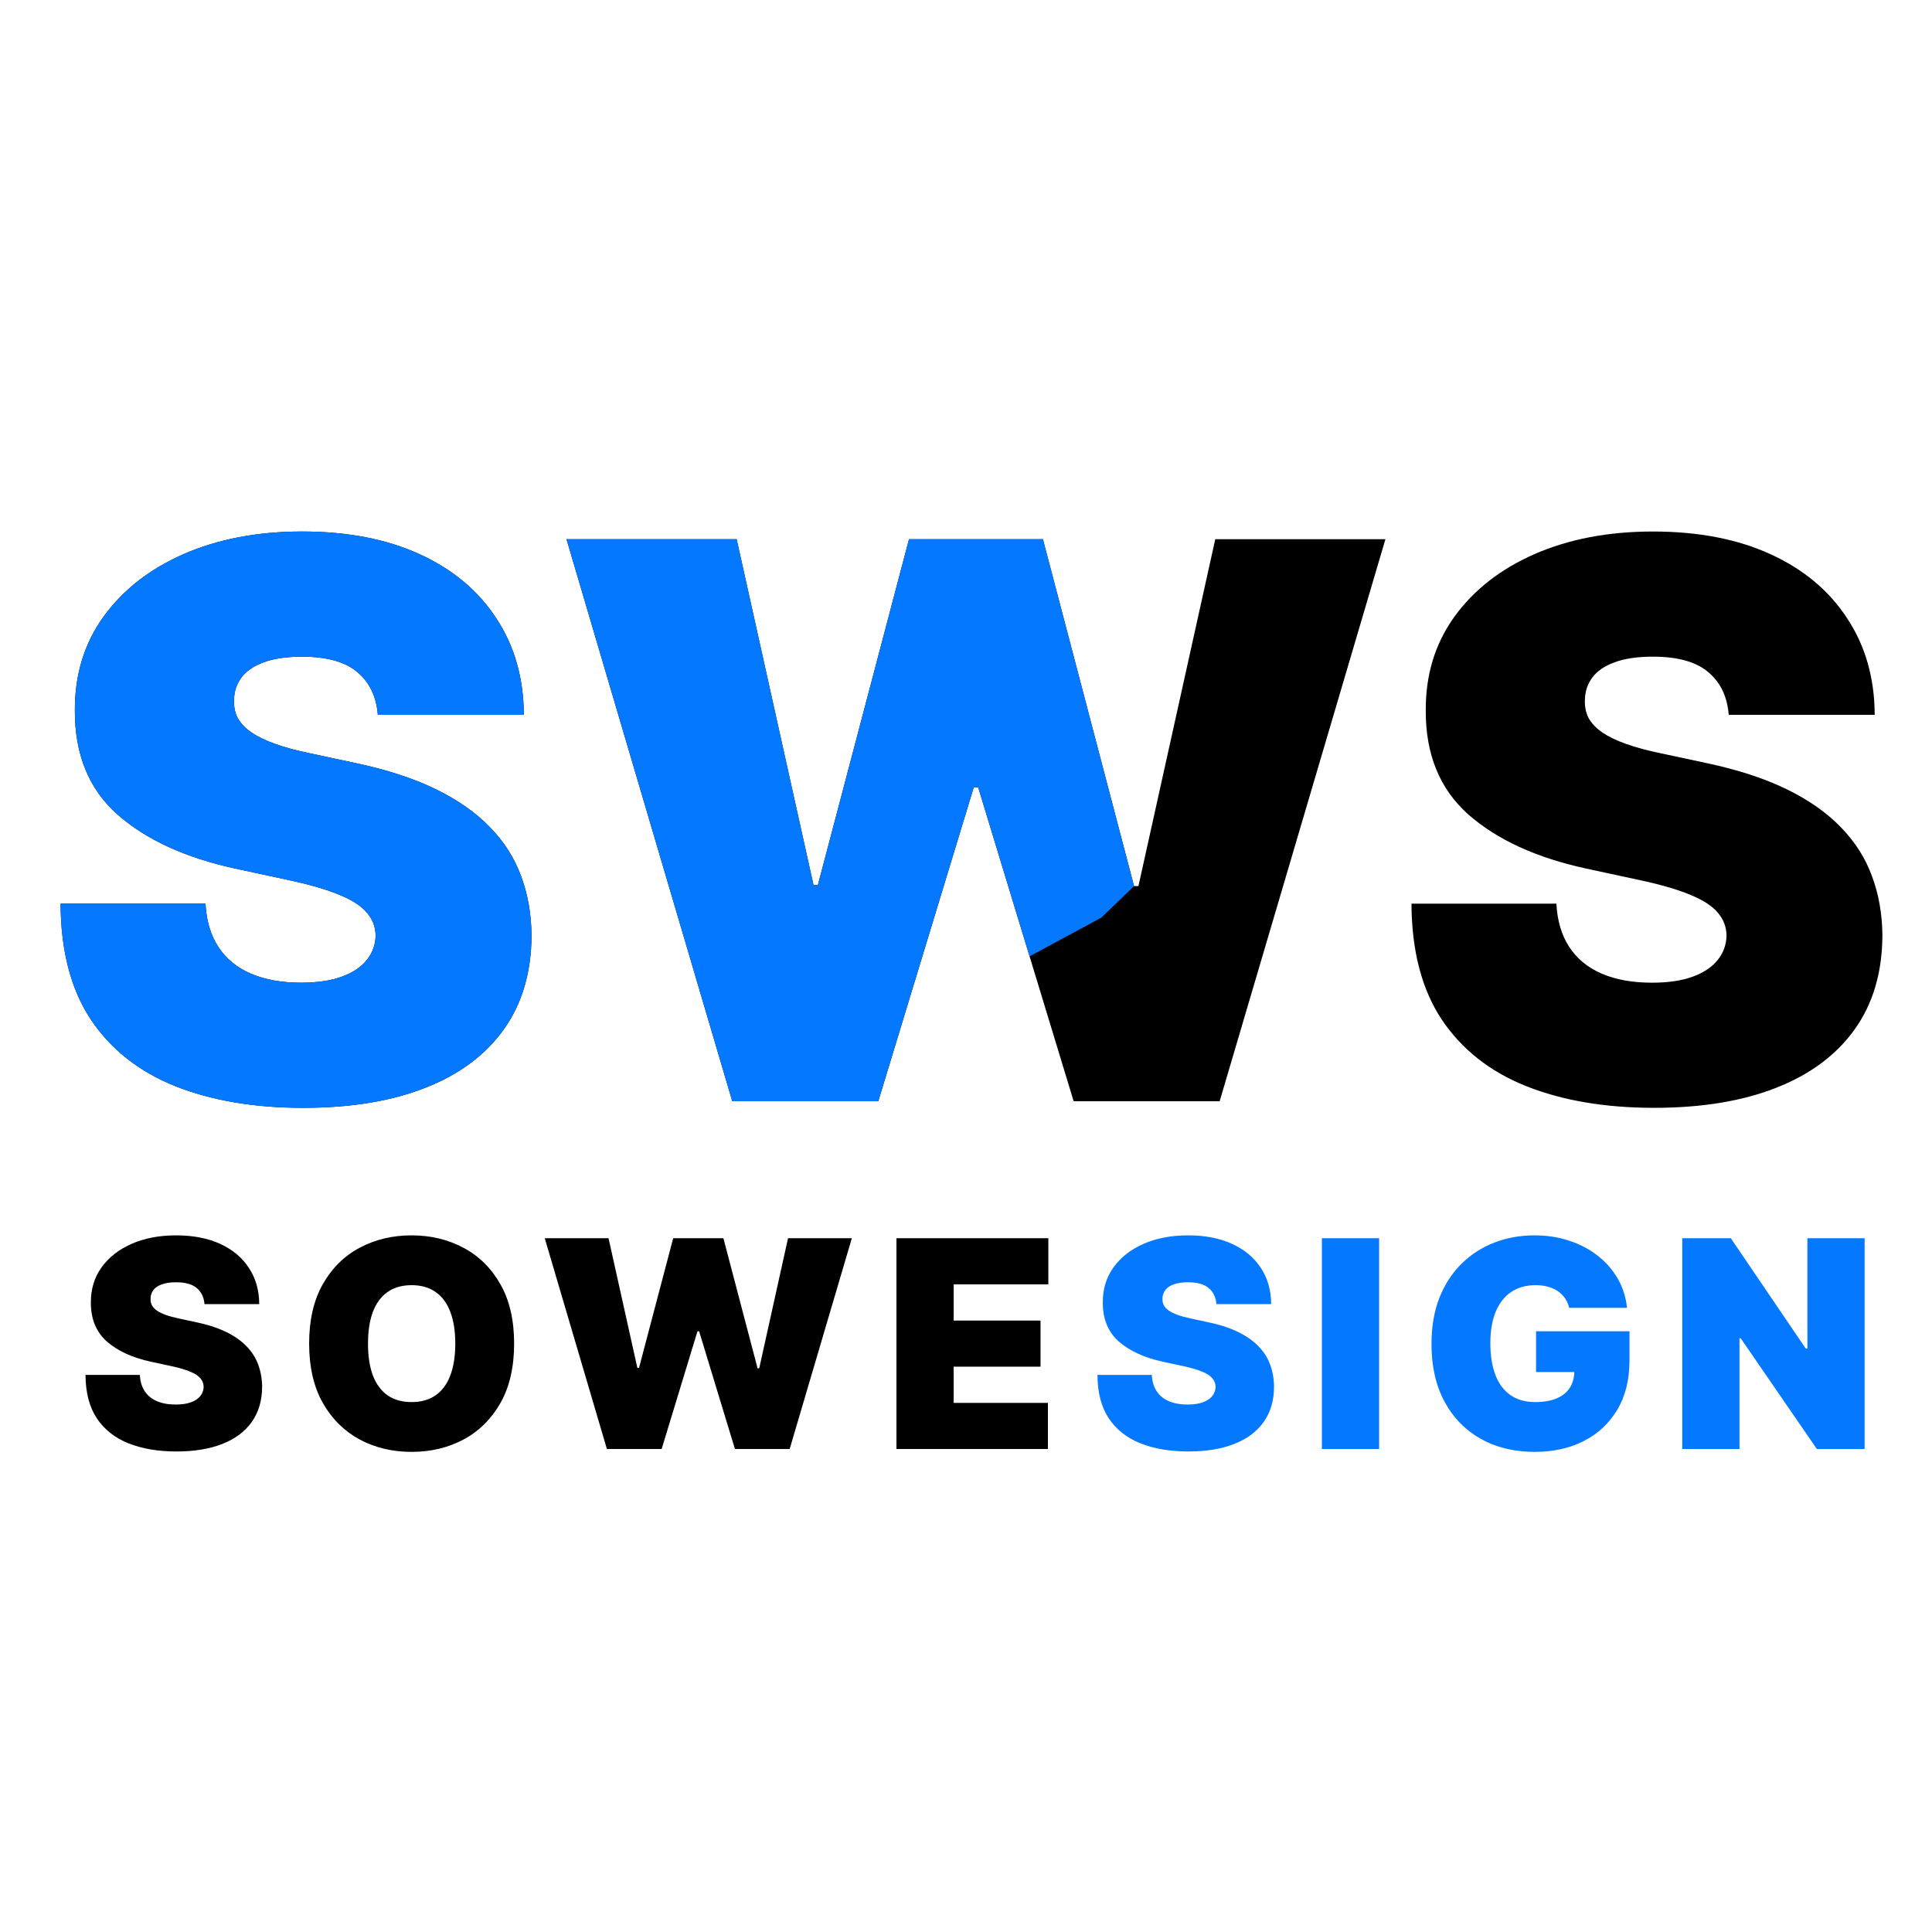 <svg width="100" height="100" viewBox="0 0 100 100" fill="none" xmlns="http://www.w3.org/2000/svg">
<path d="M19.557 37C19.481 36.053 19.126 35.314 18.491 34.784C17.866 34.254 16.915 33.989 15.636 33.989C14.822 33.989 14.154 34.088 13.633 34.287C13.122 34.476 12.743 34.737 12.497 35.068C12.251 35.4 12.123 35.778 12.114 36.205C12.095 36.555 12.156 36.872 12.298 37.156C12.45 37.431 12.687 37.682 13.008 37.909C13.331 38.127 13.742 38.326 14.244 38.506C14.746 38.686 15.343 38.847 16.034 38.989L18.421 39.5C20.03 39.841 21.408 40.291 22.554 40.849C23.7 41.408 24.637 42.066 25.366 42.824C26.096 43.572 26.631 44.415 26.972 45.352C27.322 46.29 27.502 47.312 27.511 48.42C27.502 50.333 27.024 51.953 26.077 53.278C25.13 54.604 23.776 55.613 22.014 56.304C20.262 56.995 18.155 57.341 15.693 57.341C13.165 57.341 10.958 56.967 9.074 56.219C7.199 55.471 5.741 54.32 4.699 52.767C3.667 51.205 3.146 49.206 3.136 46.773H10.636C10.684 47.663 10.906 48.411 11.304 49.017C11.702 49.623 12.26 50.082 12.98 50.395C13.709 50.707 14.576 50.864 15.579 50.864C16.422 50.864 17.128 50.76 17.696 50.551C18.264 50.343 18.695 50.054 18.989 49.685C19.282 49.315 19.434 48.894 19.443 48.42C19.434 47.975 19.287 47.587 19.003 47.256C18.728 46.915 18.274 46.612 17.639 46.347C17.005 46.072 16.148 45.816 15.068 45.58L12.171 44.955C9.595 44.396 7.563 43.463 6.077 42.156C4.599 40.84 3.866 39.045 3.875 36.773C3.866 34.926 4.358 33.312 5.352 31.929C6.356 30.537 7.743 29.453 9.514 28.676C11.294 27.9 13.335 27.511 15.636 27.511C17.985 27.511 20.016 27.904 21.73 28.69C23.444 29.476 24.765 30.584 25.693 32.014C26.631 33.435 27.104 35.097 27.114 37H19.557ZM37.902 57L29.322 27.909H38.129L42.106 45.807H42.334L47.05 27.909H53.981L58.697 45.864H58.925L62.902 27.909H71.709L63.129 57H55.572L50.629 40.75H50.402L45.459 57H37.902ZM89.479 37C89.403 36.053 89.048 35.314 88.413 34.784C87.788 34.254 86.837 33.989 85.558 33.989C84.744 33.989 84.076 34.088 83.555 34.287C83.044 34.476 82.665 34.737 82.419 35.068C82.173 35.4 82.045 35.778 82.035 36.205C82.017 36.555 82.078 36.872 82.22 37.156C82.372 37.431 82.608 37.682 82.93 37.909C83.252 38.127 83.664 38.326 84.166 38.506C84.668 38.686 85.265 38.847 85.956 38.989L88.342 39.5C89.952 39.841 91.33 40.291 92.476 40.849C93.622 41.408 94.559 42.066 95.288 42.824C96.017 43.572 96.553 44.415 96.894 45.352C97.244 46.29 97.424 47.312 97.433 48.42C97.424 50.333 96.945 51.953 95.999 53.278C95.052 54.604 93.697 55.613 91.936 56.304C90.184 56.995 88.077 57.341 85.615 57.341C83.087 57.341 80.88 56.967 78.996 56.219C77.121 55.471 75.662 54.32 74.621 52.767C73.588 51.205 73.068 49.206 73.058 46.773H80.558C80.606 47.663 80.828 48.411 81.226 49.017C81.624 49.623 82.182 50.082 82.902 50.395C83.631 50.707 84.498 50.864 85.501 50.864C86.344 50.864 87.05 50.76 87.618 50.551C88.186 50.343 88.617 50.054 88.91 49.685C89.204 49.315 89.356 48.894 89.365 48.42C89.356 47.975 89.209 47.587 88.925 47.256C88.65 46.915 88.195 46.612 87.561 46.347C86.927 46.072 86.07 45.816 84.99 45.58L82.092 44.955C79.517 44.396 77.485 43.463 75.999 42.156C74.521 40.84 73.787 39.045 73.797 36.773C73.787 34.926 74.28 33.312 75.274 31.929C76.278 30.537 77.665 29.453 79.436 28.676C81.216 27.9 83.257 27.511 85.558 27.511C87.907 27.511 89.938 27.904 91.652 28.69C93.366 29.476 94.687 30.584 95.615 32.014C96.553 33.435 97.026 35.097 97.035 37H89.479Z" fill="black"/>
<path d="M19.557 37C19.481 36.053 19.126 35.314 18.492 34.784C17.867 34.254 16.915 33.989 15.636 33.989C14.822 33.989 14.155 34.088 13.634 34.287C13.122 34.476 12.743 34.737 12.497 35.068C12.251 35.4 12.123 35.778 12.114 36.204C12.095 36.555 12.156 36.872 12.298 37.156C12.45 37.431 12.687 37.682 13.009 37.909C13.331 38.127 13.742 38.326 14.244 38.505C14.746 38.685 15.343 38.846 16.034 38.989L18.421 39.5C20.03 39.841 21.408 40.291 22.554 40.849C23.7 41.408 24.637 42.066 25.367 42.824C26.096 43.572 26.631 44.415 26.972 45.352C27.322 46.29 27.502 47.312 27.512 48.42C27.502 50.333 27.024 51.953 26.077 53.278C25.13 54.604 23.776 55.613 22.014 56.304C20.262 56.995 18.155 57.341 15.693 57.341C13.165 57.341 10.958 56.967 9.074 56.219C7.199 55.471 5.741 54.32 4.699 52.767C3.667 51.204 3.146 49.206 3.136 46.773H10.636C10.684 47.663 10.906 48.411 11.304 49.017C11.702 49.623 12.261 50.082 12.98 50.395C13.709 50.707 14.576 50.864 15.58 50.864C16.422 50.864 17.128 50.759 17.696 50.551C18.264 50.343 18.695 50.054 18.989 49.684C19.282 49.315 19.434 48.894 19.443 48.42C19.434 47.975 19.287 47.587 19.003 47.255C18.728 46.915 18.274 46.612 17.639 46.346C17.005 46.072 16.148 45.816 15.068 45.579L12.171 44.954C9.595 44.396 7.564 43.463 6.077 42.156C4.6 40.84 3.866 39.045 3.875 36.773C3.866 34.926 4.358 33.311 5.352 31.929C6.356 30.537 7.743 29.453 9.514 28.676C11.295 27.899 13.335 27.511 15.636 27.511C17.985 27.511 20.016 27.904 21.73 28.69C23.444 29.476 24.765 30.584 25.693 32.014C26.631 33.434 27.104 35.096 27.114 37H19.557Z" fill="#0478FF"/>
<path d="M37.902 57L29.323 27.909H38.129L42.107 45.807H42.334L47.05 27.909H53.982L58.698 45.864L57 47.5L53.291 49.5L52.5 42L53.291 39.5V49.5L50.629 40.75H50.402L45.459 57H37.902Z" fill="#0478FF"/>
<path d="M10.584 67.5C10.555 67.145 10.422 66.868 10.184 66.669C9.95 66.47 9.593 66.371 9.114 66.371C8.808 66.371 8.558 66.408 8.363 66.483C8.171 66.554 8.029 66.651 7.936 66.776C7.844 66.9 7.796 67.042 7.793 67.202C7.786 67.333 7.809 67.452 7.862 67.559C7.919 67.662 8.007 67.756 8.128 67.841C8.249 67.923 8.403 67.997 8.592 68.065C8.78 68.132 9.004 68.192 9.263 68.246L10.158 68.438C10.761 68.565 11.278 68.734 11.708 68.944C12.137 69.153 12.489 69.4 12.762 69.684C13.036 69.965 13.236 70.281 13.364 70.632C13.496 70.984 13.563 71.367 13.567 71.783C13.563 72.5 13.384 73.107 13.029 73.604C12.674 74.102 12.166 74.48 11.505 74.739C10.848 74.998 10.058 75.128 9.135 75.128C8.187 75.128 7.359 74.988 6.653 74.707C5.95 74.427 5.403 73.995 5.012 73.413C4.625 72.827 4.43 72.077 4.426 71.165H7.239C7.256 71.499 7.34 71.779 7.489 72.006C7.638 72.234 7.848 72.406 8.118 72.523C8.391 72.64 8.716 72.699 9.092 72.699C9.408 72.699 9.673 72.66 9.886 72.582C10.099 72.504 10.261 72.395 10.371 72.257C10.481 72.118 10.538 71.96 10.541 71.783C10.538 71.616 10.483 71.47 10.376 71.346C10.273 71.218 10.103 71.104 9.865 71.005C9.627 70.902 9.305 70.806 8.901 70.717L7.814 70.483C6.848 70.273 6.086 69.924 5.529 69.434C4.975 68.94 4.7 68.267 4.703 67.415C4.7 66.722 4.884 66.117 5.257 65.598C5.634 65.076 6.154 64.67 6.818 64.379C7.485 64.087 8.251 63.942 9.114 63.942C9.994 63.942 10.756 64.089 11.399 64.384C12.041 64.679 12.537 65.094 12.885 65.63C13.236 66.163 13.414 66.786 13.418 67.5H10.584ZM26.611 69.546C26.611 70.76 26.375 71.784 25.903 72.619C25.431 73.45 24.793 74.08 23.991 74.51C23.188 74.936 22.293 75.149 21.306 75.149C20.312 75.149 19.413 74.934 18.611 74.505C17.812 74.071 17.176 73.439 16.704 72.608C16.235 71.774 16.001 70.753 16.001 69.546C16.001 68.331 16.235 67.308 16.704 66.477C17.176 65.643 17.812 65.012 18.611 64.586C19.413 64.157 20.312 63.942 21.306 63.942C22.293 63.942 23.188 64.157 23.991 64.586C24.793 65.012 25.431 65.643 25.903 66.477C26.375 67.308 26.611 68.331 26.611 69.546ZM23.565 69.546C23.565 68.892 23.478 68.342 23.304 67.894C23.133 67.443 22.879 67.102 22.542 66.871C22.208 66.637 21.796 66.52 21.306 66.52C20.816 66.52 20.402 66.637 20.065 66.871C19.731 67.102 19.477 67.443 19.303 67.894C19.133 68.342 19.048 68.892 19.048 69.546C19.048 70.199 19.133 70.751 19.303 71.202C19.477 71.65 19.731 71.99 20.065 72.225C20.402 72.456 20.816 72.571 21.306 72.571C21.796 72.571 22.208 72.456 22.542 72.225C22.879 71.99 23.133 71.65 23.304 71.202C23.478 70.751 23.565 70.199 23.565 69.546ZM31.413 75L28.196 64.091H31.498L32.99 70.803H33.075L34.844 64.091H37.443L39.212 70.824H39.297L40.788 64.091H44.091L40.873 75H38.04L36.186 68.906H36.101L34.247 75H31.413ZM46.4 75V64.091H54.262V66.477H49.361V68.352H53.857V70.739H49.361V72.614H54.24V75H46.4Z" fill="black"/>
<path d="M62.961 67.5C62.933 67.145 62.8 66.868 62.562 66.669C62.328 66.47 61.971 66.371 61.491 66.371C61.186 66.371 60.935 66.408 60.74 66.483C60.548 66.554 60.406 66.651 60.314 66.776C60.222 66.9 60.174 67.042 60.17 67.202C60.163 67.333 60.186 67.452 60.239 67.559C60.296 67.662 60.385 67.756 60.506 67.841C60.627 67.923 60.781 67.997 60.969 68.065C61.157 68.132 61.381 68.192 61.64 68.246L62.535 68.438C63.139 68.565 63.656 68.734 64.085 68.944C64.515 69.153 64.867 69.4 65.14 69.684C65.413 69.965 65.614 70.281 65.742 70.632C65.873 70.984 65.941 71.367 65.944 71.783C65.941 72.5 65.761 73.107 65.406 73.604C65.051 74.102 64.543 74.48 63.883 74.739C63.226 74.998 62.436 75.128 61.513 75.128C60.564 75.128 59.737 74.988 59.03 74.707C58.327 74.427 57.78 73.995 57.39 73.413C57.002 72.827 56.807 72.077 56.804 71.165H59.616C59.634 71.499 59.717 71.779 59.867 72.006C60.016 72.234 60.225 72.406 60.495 72.523C60.769 72.64 61.093 72.699 61.47 72.699C61.786 72.699 62.05 72.66 62.264 72.582C62.477 72.504 62.638 72.395 62.748 72.257C62.858 72.118 62.915 71.96 62.919 71.783C62.915 71.616 62.86 71.47 62.754 71.346C62.651 71.218 62.48 71.104 62.242 71.005C62.004 70.902 61.683 70.806 61.278 70.717L60.191 70.483C59.226 70.273 58.464 69.924 57.906 69.434C57.352 68.94 57.077 68.267 57.081 67.415C57.077 66.722 57.262 66.117 57.635 65.598C58.011 65.076 58.531 64.67 59.195 64.379C59.863 64.087 60.628 63.942 61.491 63.942C62.372 63.942 63.134 64.089 63.776 64.384C64.419 64.679 64.915 65.094 65.263 65.63C65.614 66.163 65.792 66.786 65.795 67.5H62.961ZM71.382 64.091V75H68.421V64.091H71.382ZM81.221 67.692C81.174 67.504 81.102 67.338 81.002 67.196C80.903 67.051 80.778 66.928 80.629 66.829C80.484 66.726 80.313 66.65 80.118 66.6C79.926 66.546 79.715 66.52 79.484 66.52C78.987 66.52 78.563 66.639 78.211 66.877C77.863 67.115 77.597 67.457 77.412 67.905C77.231 68.352 77.14 68.892 77.14 69.524C77.14 70.163 77.227 70.71 77.401 71.165C77.575 71.619 77.835 71.967 78.179 72.209C78.524 72.45 78.951 72.571 79.463 72.571C79.914 72.571 80.288 72.505 80.587 72.374C80.889 72.243 81.114 72.056 81.263 71.815C81.412 71.573 81.487 71.289 81.487 70.962L81.998 71.016H79.505V68.906H84.342V70.419C84.342 71.413 84.131 72.264 83.708 72.971C83.289 73.674 82.71 74.213 81.972 74.59C81.237 74.963 80.393 75.149 79.442 75.149C78.38 75.149 77.448 74.924 76.645 74.473C75.843 74.022 75.216 73.379 74.765 72.544C74.317 71.71 74.094 70.717 74.094 69.567C74.094 68.665 74.23 67.866 74.504 67.17C74.781 66.474 75.164 65.886 75.654 65.407C76.144 64.924 76.711 64.56 77.353 64.315C77.996 64.066 78.685 63.942 79.42 63.942C80.067 63.942 80.667 64.034 81.221 64.219C81.778 64.4 82.27 64.659 82.696 64.996C83.126 65.33 83.472 65.726 83.735 66.184C83.998 66.642 84.157 67.145 84.214 67.692H81.221ZM96.512 64.091V75H94.04L90.099 69.269H90.035V75H87.073V64.091H89.587L93.465 69.801H93.55V64.091H96.512Z" fill="#0478FF"/>
</svg>
